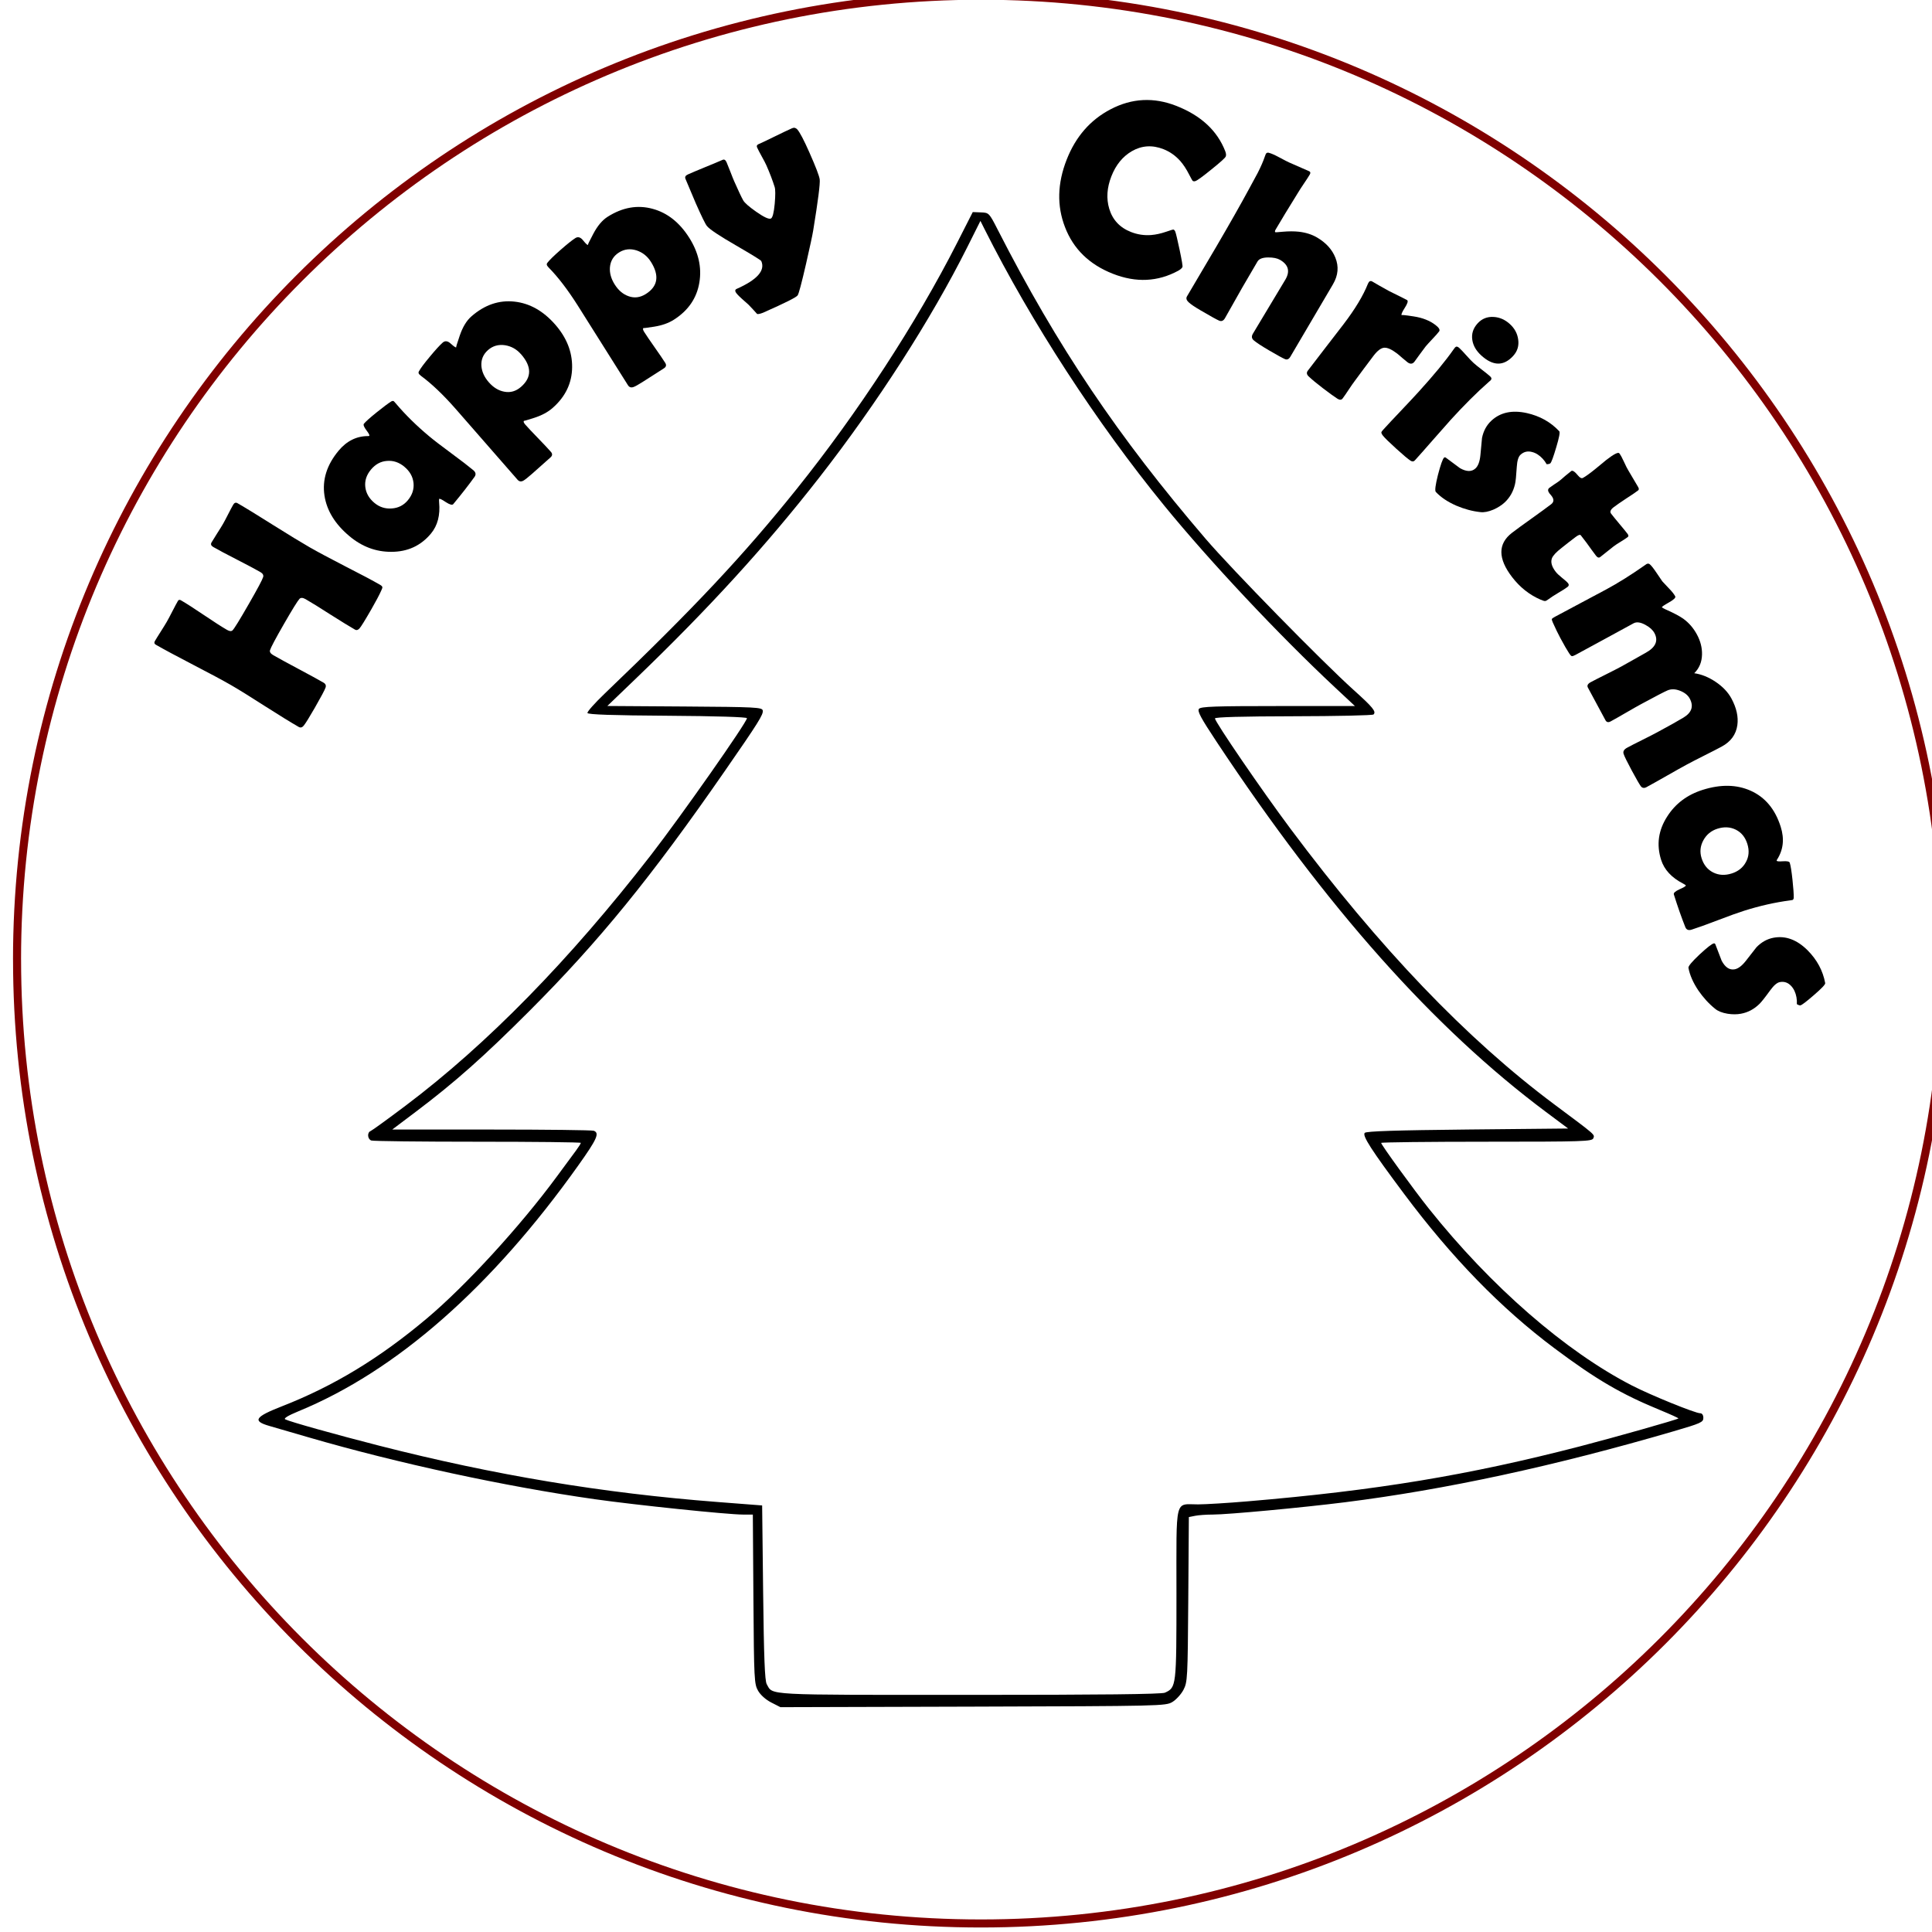 <?xml version="1.0" encoding="UTF-8" standalone="no"?>
<svg
   xmlns:dc="http://purl.org/dc/elements/1.1/"
   xmlns:cc="http://creativecommons.org/ns#"
   xmlns:rdf="http://www.w3.org/1999/02/22-rdf-syntax-ns#"
   xmlns:svg="http://www.w3.org/2000/svg"
   xmlns="http://www.w3.org/2000/svg"
   xmlns:sodipodi="http://sodipodi.sourceforge.net/DTD/sodipodi-0.dtd"
   xmlns:inkscape="http://www.inkscape.org/namespaces/inkscape"
   sodipodi:docname="tree.svg"
   inkscape:version="1.0 (4035a4fb49, 2020-05-01)"
   id="svg8"
   version="1.1"
   viewBox="0 0 60 60"
   height="60mm"
   width="60mm">
  <defs
     id="defs2">
    <rect
       id="rect30"
       height="21.356"
       width="77.107"
       y="70.115"
       x="-5.103" />
  </defs>
  <sodipodi:namedview
     inkscape:window-maximized="1"
     inkscape:window-y="-8"
     inkscape:window-x="1672"
     inkscape:window-height="987"
     inkscape:window-width="1680"
     showgrid="false"
     inkscape:document-rotation="0"
     inkscape:current-layer="layer1"
     inkscape:document-units="mm"
     inkscape:cy="139.83483"
     inkscape:cx="133.21957"
     inkscape:zoom="1.979899"
     inkscape:pageshadow="2"
     inkscape:pageopacity="0.0"
     borderopacity="1.0"
     bordercolor="#666666"
     pagecolor="#ffffff"
     id="base" />
  <g
     id="layer1"
     inkscape:groupmode="layer"
     inkscape:label="Layer 1">
    <path
       sodipodi:nodetypes="cccsccccccsccccsc"
       d="m 0.529,29.801 c 5e-8,-4.133 0.838,-8.07 2.352,-11.652 m 0,0 C 4.396,14.568 6.588,11.342 9.297,8.634 12.005,5.925 15.23,3.733 18.812,2.219 m 0,0 c 3.581,-1.515 7.519,-2.352 11.652,-2.352 m 0,0 c 4.133,-2e-8 8.07,0.838 11.652,2.352 m 0,0 c 3.581,1.515 6.806,3.707 9.515,6.415 2.709,2.709 4.9,5.934 6.415,9.515 m 0,0 c 1.515,3.581 2.352,7.519 2.352,11.652 m 0,0 c 0,16.532 -13.402,29.934 -29.934,29.934 -16.532,0 -29.934,-13.402 -29.934,-29.934"
       style="fill:none;stroke:#800000;stroke-width:0.25"
       id="path10" />
    <path
       sodipodi:nodetypes="ssscssssssssssssssssscsscsssssssssssssssssssscsssscscsccssssssscsssscssscssscssssscssssssscsssc"
       id="path26"
       d="m 23.953,52.873 c -0.168,-0.085 -0.333,-0.232 -0.409,-0.363 -0.121,-0.21 -0.128,-0.343 -0.146,-2.847 l -0.018,-2.627 h -0.312 c -0.466,0 -3.333,-0.297 -4.591,-0.476 -2.797,-0.397 -6.123,-1.116 -8.904,-1.925 -0.485,-0.141 -1.031,-0.3 -1.214,-0.353 -0.527,-0.153 -0.444,-0.28 0.401,-0.61 1.602,-0.626 3.025,-1.489 4.495,-2.726 1.208,-1.016 2.89,-2.851 4.027,-4.393 0.253,-0.343 0.527,-0.714 0.608,-0.824 0.081,-0.11 0.148,-0.216 0.148,-0.236 0,-0.02 -1.442,-0.036 -3.204,-0.036 -1.762,0 -3.249,-0.017 -3.304,-0.038 -0.119,-0.046 -0.133,-0.25 -0.02,-0.294 0.044,-0.017 0.532,-0.371 1.085,-0.787 2.525,-1.9 5.095,-4.525 7.621,-7.785 0.94,-1.213 2.981,-4.123 2.981,-4.249 0,-0.036 -0.961,-0.066 -2.465,-0.076 -1.711,-0.011 -2.472,-0.037 -2.488,-0.085 -0.013,-0.038 0.226,-0.307 0.53,-0.598 2.773,-2.655 4.314,-4.298 5.962,-6.352 1.905,-2.375 3.717,-5.154 4.983,-7.642 l 0.491,-0.965 0.253,0.01 c 0.251,0.01 0.254,0.013 0.526,0.545 1.855,3.63 3.729,6.415 6.453,9.593 0.812,0.948 3.616,3.811 4.593,4.691 0.608,0.547 0.711,0.675 0.621,0.764 -0.028,0.028 -1.148,0.053 -2.488,0.055 -1.594,0.003 -2.436,0.026 -2.436,0.067 0,0.108 1.461,2.244 2.346,3.428 2.766,3.704 5.471,6.53 8.195,8.561 1.305,0.973 1.255,0.93 1.209,1.05 -0.038,0.098 -0.294,0.107 -3.315,0.107 -1.801,0 -3.274,0.017 -3.274,0.037 0,0.058 1.014,1.455 1.483,2.043 1.929,2.419 4.24,4.43 6.311,5.494 0.591,0.303 1.959,0.859 2.115,0.859 0.059,0 0.097,0.057 0.097,0.145 0,0.133 -0.079,0.168 -0.928,0.416 -3.699,1.081 -7.081,1.811 -10.21,2.204 -1.332,0.167 -3.632,0.381 -4.094,0.381 -0.197,0 -0.445,0.017 -0.552,0.039 l -0.194,0.039 -0.018,2.557 c -0.018,2.456 -0.024,2.567 -0.15,2.809 -0.073,0.138 -0.228,0.308 -0.346,0.378 -0.209,0.123 -0.343,0.126 -6.192,0.143 l -5.978,0.017 z m 12.224,-0.305 c 0.356,-0.162 0.359,-0.188 0.359,-3.07 0,-3.047 -0.066,-2.776 0.672,-2.778 0.236,-4.76e-4 0.924,-0.043 1.53,-0.094 4.004,-0.338 6.853,-0.809 10.32,-1.706 1.076,-0.279 3.03,-0.832 3.067,-0.869 0.01,-0.01 -0.244,-0.126 -0.565,-0.258 -1.211,-0.497 -1.991,-0.953 -3.289,-1.924 -1.655,-1.238 -3.186,-2.811 -4.671,-4.8 -1.013,-1.356 -1.3,-1.803 -1.216,-1.887 0.052,-0.052 0.965,-0.081 3.194,-0.104 l 3.122,-0.031 -0.687,-0.513 C 44.526,31.929 41.202,28.194 37.783,23.037 c -0.492,-0.742 -0.605,-0.953 -0.548,-1.023 0.059,-0.072 0.5,-0.087 2.458,-0.087 h 2.386 l -0.616,-0.575 c -1.747,-1.632 -3.886,-3.91 -5.31,-5.654 -2.099,-2.571 -4.121,-5.683 -5.58,-8.588 l -0.125,-0.25 -0.413,0.825 c -1.116,2.228 -2.791,4.835 -4.581,7.131 -1.654,2.122 -3.436,4.076 -5.731,6.281 l -0.862,0.828 2.403,0.016 c 2.219,0.015 2.405,0.025 2.424,0.125 0.023,0.121 -0.133,0.371 -1.175,1.874 -2.3,3.318 -3.905,5.287 -6.077,7.462 -1.409,1.41 -2.314,2.213 -3.514,3.118 l -0.741,0.559 H 15.261 c 1.694,0 3.125,0.017 3.18,0.038 0.184,0.071 0.102,0.256 -0.477,1.07 -2.694,3.79 -5.655,6.392 -8.697,7.642 -0.322,0.133 -0.465,0.22 -0.409,0.25 0.13,0.07 1.574,0.475 2.918,0.818 3.583,0.915 6.936,1.473 10.509,1.749 l 1.384,0.107 0.031,2.705 c 0.023,2.009 0.052,2.741 0.111,2.844 0.201,0.352 -0.149,0.334 6.288,0.334 4.129,0 5.975,-0.021 6.08,-0.068 z"
       style="fill:#000000;stroke-width:0.063" />
    <g
       style="font-style:normal;font-variant:normal;font-weight:normal;font-stretch:normal;font-size:5.644px;line-height:1.25;font-family:sans-serif;-inkscape-font-specification:'sans-serif, Normal';font-variant-ligatures:normal;font-variant-caps:normal;font-variant-numeric:normal;font-feature-settings:normal;text-align:start;letter-spacing:0px;word-spacing:0px;writing-mode:lr-tb;text-anchor:start;white-space:pre;fill:#000000;fill-opacity:1;stroke:none"
       id="text28"
       transform="rotate(104.172,24.409,30.128)"
       aria-label=" Christmas">
      <path
         id="path61"
         style="font-size:7.761px"
         d="m 0.219,23.535 q 0.06,0.008 0.148,0.099 0.735,0.797 0.589,1.943 -0.149,1.173 -1.043,1.8 -0.865,0.612 -2.045,0.461 -1.143,-0.146 -1.851,-0.943 -0.742,-0.832 -0.599,-1.952 0.155,-1.218 0.991,-1.814 0.092,-0.065 0.156,-0.057 0.071,0.009 0.497,0.331 0.426,0.318 0.473,0.393 0.026,0.034 0.02,0.079 -0.002,0.019 -0.174,0.169 -0.206,0.18 -0.333,0.363 -0.188,0.278 -0.229,0.597 -0.07,0.553 0.301,0.936 0.345,0.353 0.909,0.425 0.571,0.073 0.997,-0.182 0.463,-0.277 0.534,-0.83 0.042,-0.327 -0.064,-0.638 -0.07,-0.204 -0.213,-0.424 -0.122,-0.184 -0.119,-0.202 0.005,-0.038 0.051,-0.07 0.075,-0.052 0.512,-0.267 0.452,-0.221 0.494,-0.216 z" />
      <path
         id="path63"
         style="font-size:7.761px"
         d="m -0.405,18.871 2.51,0.734 q 0.127,0.037 0.112,0.143 -0.019,0.121 -0.139,0.536 -0.116,0.4 -0.19,0.549 -0.057,0.114 -0.191,0.075 -0.313,-0.091 -0.94,-0.284 -0.627,-0.193 -0.94,-0.284 -0.426,-0.123 -0.551,0.31 -0.042,0.146 0.017,0.376 0.065,0.252 0.204,0.292 l 0.899,0.26 q 0.175,0.051 0.53,0.145 0.352,0.094 0.526,0.144 0.135,0.039 0.117,0.156 -0.018,0.117 -0.169,0.638 -0.086,0.299 -0.153,0.421 -0.067,0.123 -0.165,0.094 -0.288,-0.083 -0.862,-0.253 -0.578,-0.171 -0.865,-0.254 -1.19,-0.344 -1.977,-0.544 -0.276,-0.068 -0.551,-0.14 -0.322,-0.073 -0.561,-0.091 -0.05,-0.003 -0.072,-0.009 -0.055,-0.016 -0.057,-0.076 -1.138e-4,-0.122 0.056,-0.343 0.073,-0.294 0.08,-0.344 0.114,-0.681 0.114,-0.681 0.017,-0.058 0.093,-0.036 0.116,0.034 0.312,0.106 0.229,0.082 0.312,0.106 0.816,0.26 1.293,0.398 0.073,0.021 0.083,-0.015 0.002,-0.007 -0.074,-0.223 -0.088,-0.254 -0.12,-0.473 -0.044,-0.324 0.034,-0.594 0.135,-0.466 0.469,-0.708 0.36,-0.263 0.815,-0.131 z" />
      <path
         id="path65"
         style="font-size:7.761px"
         d="m 1.307,15.829 q 0.136,0.058 0.072,0.208 -0.028,0.066 -0.091,0.192 -0.064,0.121 -0.091,0.184 -0.124,0.289 -0.078,0.432 0.046,0.143 0.321,0.261 0.15,0.064 0.458,0.192 0.306,0.123 0.456,0.187 0.101,0.043 0.309,0.116 0.204,0.071 0.302,0.113 0.084,0.036 0.045,0.155 -0.058,0.173 -0.206,0.518 -0.142,0.331 -0.248,0.52 -0.063,0.109 -0.164,0.066 Q 2.112,18.855 1.56,18.614 1.004,18.371 0.726,18.252 q -0.818,-0.351 -1.412,-0.429 -0.034,-0.006 -0.055,-0.015 -0.052,-0.022 -0.047,-0.082 0.061,-0.201 0.164,-0.594 0.128,-0.597 0.136,-0.614 0.027,-0.063 0.254,0.014 0.227,0.077 0.246,0.031 -0.021,0.049 -0.059,-0.363 -0.041,-0.414 0.092,-0.723 0.084,-0.195 0.167,-0.159 0.101,0.043 0.277,0.143 0.19,0.106 0.275,0.147 0.101,0.043 0.27,0.112 0.208,0.081 0.275,0.11 z" />
      <path
         id="path67"
         style="font-size:7.761px"
         d="m 0.383,12.9 q 0.582,0.311 0.231,0.966 -0.15,0.281 -0.395,0.386 -0.268,0.115 -0.542,-0.032 -0.261,-0.139 -0.317,-0.436 -0.052,-0.273 0.091,-0.54 0.139,-0.261 0.398,-0.367 0.276,-0.115 0.533,0.023 z m 2.437,1.414 q 0.244,0.13 0.734,0.379 0.487,0.247 0.727,0.376 0.07,0.038 0.039,0.128 -0.041,0.124 -0.253,0.522 -0.214,0.401 -0.295,0.504 -0.053,0.066 -0.092,0.067 -0.017,-4.59e-4 -0.104,-0.047 Q 3.346,16.121 2.89,15.864 2.43,15.606 2.196,15.481 1.247,14.974 0.646,14.747 q -0.057,-0.022 -0.074,-0.031 -0.067,-0.036 -0.019,-0.126 0.05,-0.094 0.172,-0.273 0.124,-0.183 0.175,-0.28 0.052,-0.097 0.139,-0.3 0.087,-0.203 0.139,-0.3 0.043,-0.08 0.11,-0.044 0.013,0.007 0.06,0.041 0.612,0.422 1.471,0.881 z" />
      <path
         id="path69"
         style="font-size:7.761px"
         d="m 3.337,10.967 q 0.032,0.021 0.055,0.103 -0.08,0.075 -0.137,0.164 -0.121,0.188 -0.12,0.369 -0.003,0.214 0.172,0.327 0.111,0.072 0.388,0.02 0.416,-0.079 0.542,-0.079 0.347,-0.006 0.624,0.172 0.162,0.105 0.303,0.285 0.153,0.203 0.174,0.374 0.052,0.367 -0.011,0.773 -0.073,0.435 -0.258,0.722 -0.041,0.064 -0.529,0.065 -0.489,-0.004 -0.565,-0.053 -0.029,-0.018 -0.012,-0.058 0.102,-0.25 0.207,-0.502 0.092,-0.338 -0.112,-0.469 -0.14,-0.09 -0.43,-0.047 -0.509,0.082 -0.536,0.083 -0.334,0.015 -0.589,-0.15 -0.478,-0.308 -0.5,-1.008 -0.017,-0.624 0.301,-1.118 0.033,-0.051 0.506,-0.03 0.47,0.019 0.527,0.056 z" />
      <path
         id="path71"
         style="font-size:7.761px"
         d="m 6.928,9.508 q 0.089,0.07 0.252,0.237 0.165,0.164 0.251,0.232 0.083,0.066 0.093,0.102 0.01,0.037 -0.009,0.152 Q 7.424,10.782 7.056,11.249 6.378,12.11 5.72,11.591 5.524,11.436 5.143,11.112 4.758,10.785 4.562,10.63 4.431,10.527 4.311,10.679 q -0.009,0.012 -0.03,0.039 -0.018,0.029 -0.028,0.041 -0.089,0.113 -0.17,0.05 -0.048,-0.038 -0.141,-0.121 -0.091,-0.086 -0.139,-0.124 -0.062,-0.049 -0.198,-0.141 Q 3.474,10.327 3.411,10.278 3.352,10.231 3.496,10.036 3.577,9.926 3.528,9.873 3.429,9.766 3.18,9.579 2.787,9.289 2.805,9.303 2.46,9.031 2.511,8.965 2.574,8.885 2.727,8.764 2.9,8.625 2.957,8.564 3.098,8.429 3.375,8.15 3.44,8.081 3.485,8.116 3.604,8.21 3.828,8.421 4.055,8.628 4.177,8.725 4.323,8.84 4.391,8.753 4.473,8.649 4.631,8.431 4.788,8.212 4.873,8.105 q 0.052,-0.065 0.096,-0.03 0.068,0.054 0.194,0.177 0.125,0.123 0.194,0.177 0.071,0.056 0.211,0.161 0.139,0.105 0.211,0.161 0.062,0.049 -0.006,0.136 Q 5.725,8.946 5.612,9.084 5.496,9.219 5.449,9.278 L 5.273,9.501 q -0.035,0.045 0.096,0.148 0.071,0.056 0.211,0.167 0.145,0.11 0.214,0.164 0.25,0.197 0.39,0.216 0.191,0.021 0.377,-0.215 0.059,-0.074 0.134,-0.237 0.075,-0.168 0.119,-0.225 0.049,-0.062 0.115,-0.011 z" />
      <path
         id="path73"
         style="font-size:7.761px"
         d="m 12.353,5.604 q 0.09,0.098 0.016,0.186 -0.074,0.088 -0.403,0.39 -0.341,0.312 -0.44,0.372 -0.099,0.06 -0.209,-0.06 Q 11.198,6.364 10.974,6.102 10.747,5.837 10.629,5.709 10.181,5.22 9.98,5.023 9.659,4.706 9.36,4.98 9.228,5.101 9.199,5.333 9.171,5.559 9.28,5.706 q 0.096,0.128 0.619,0.697 0.12,0.131 0.375,0.392 0.252,0.258 0.375,0.392 0.085,0.092 0.004,0.166 L 9.804,8.13 Q 9.726,8.201 9.621,8.087 9.501,7.956 9.269,7.685 9.036,7.415 8.913,7.281 8.819,7.178 8.621,6.973 8.423,6.769 8.326,6.663 7.96,6.263 7.655,6.542 7.533,6.655 7.477,6.88 7.415,7.127 7.52,7.242 7.753,7.496 8.22,7.999 8.686,8.502 8.916,8.754 8.98,8.823 8.979,8.856 8.978,8.888 8.913,8.957 8.797,9.084 8.526,9.332 8.35,9.493 8.111,9.681 8.039,9.737 8.013,9.736 7.989,9.732 7.925,9.663 7.72,9.439 7.315,8.992 6.909,8.543 6.704,8.319 6.284,7.861 5.692,7.35 5.655,7.321 5.64,7.305 5.597,7.257 5.62,7.205 5.659,7.123 5.814,6.95 6.005,6.739 6.039,6.697 6.062,6.666 6.206,6.436 6.307,6.272 6.391,6.195 6.444,6.146 6.626,6.339 6.806,6.529 6.825,6.511 6.843,6.475 6.854,6.413 6.926,5.987 7.005,5.782 7.125,5.481 7.376,5.251 7.633,5.015 7.94,4.945 8.284,4.866 8.563,5.037 8.527,4.7 8.661,4.325 8.796,3.95 9.041,3.725 9.41,3.387 9.798,3.344 q 0.439,-0.048 0.767,0.31 0.136,0.148 0.401,0.455 0.263,0.304 0.399,0.452 0.161,0.176 0.495,0.523 0.331,0.344 0.492,0.52 z" />
      <path
         id="path75"
         style="font-size:7.761px"
         d="m 15.336,1.729 q 0.153,0.248 0.485,0.72 0.332,0.472 0.483,0.717 0.08,0.129 -0.027,0.208 Q 15.895,3.651 15.379,3.969 15.317,4.007 15.181,3.837 15.046,3.662 15.015,3.677 14.998,3.706 14.982,3.773 14.845,4.361 14.433,4.616 13.804,5.004 13.085,4.762 12.408,4.539 12.01,3.894 11.55,3.149 11.672,2.445 11.8,1.716 12.529,1.266 q 0.506,-0.313 1.019,-0.139 0.023,0.008 0.033,0.002 0.029,-0.018 -0.031,-0.195 -0.059,-0.182 -0.007,-0.214 0.119,-0.074 0.496,-0.213 0.359,-0.133 0.526,-0.173 0.06,-0.011 0.08,0.022 0.008,0.013 0.032,0.074 0.257,0.647 0.659,1.299 z m -1.026,0.66 Q 14.14,2.115 13.857,2.045 q -0.282,-0.075 -0.56,0.096 -0.277,0.171 -0.339,0.454 -0.061,0.283 0.11,0.56 0.161,0.261 0.457,0.337 0.296,0.076 0.554,-0.084 0.274,-0.169 0.339,-0.454 0.063,-0.288 -0.109,-0.565 z" />
      <path
         id="path77"
         style="font-size:7.761px"
         d="m 17.756,-0.686 q 0.016,0.034 -0.009,0.117 -0.107,0.02 -0.204,0.064 -0.203,0.093 -0.3,0.246 -0.118,0.179 -0.031,0.369 0.055,0.121 0.316,0.226 0.393,0.157 0.5,0.225 0.296,0.181 0.433,0.481 0.081,0.176 0.102,0.404 0.02,0.253 -0.054,0.409 -0.154,0.337 -0.425,0.646 -0.296,0.328 -0.606,0.47 -0.069,0.032 -0.481,-0.23 -0.41,-0.266 -0.448,-0.349 -0.014,-0.031 0.02,-0.055 0.22,-0.155 0.444,-0.313 0.259,-0.236 0.158,-0.456 -0.07,-0.152 -0.337,-0.271 Q 16.363,1.093 16.34,1.079 16.05,0.911 15.924,0.636 15.687,0.119 16.044,-0.483 16.365,-1.018 16.899,-1.263 q 0.055,-0.025 0.443,0.247 0.386,0.269 0.415,0.331 z" />
    </g>
    <g
       style="font-style:normal;font-variant:normal;font-weight:normal;font-stretch:normal;font-size:7.761px;line-height:1.25;font-family:sans-serif;-inkscape-font-specification:'sans-serif, Normal';font-variant-ligatures:normal;font-variant-caps:normal;font-variant-numeric:normal;font-feature-settings:normal;text-align:start;letter-spacing:0px;word-spacing:0px;writing-mode:lr-tb;text-anchor:start;fill:#000000;fill-opacity:1;stroke:none;stroke-width:0.265"
       id="text40"
       transform="rotate(24.383,20.666,46.755)"
       aria-label="Happy">
      <path
         id="path50"
         style="font-style:normal;font-variant:normal;font-weight:normal;font-stretch:normal;font-size:7.761px;font-family:'Berlin Sans FB Demi';-inkscape-font-specification:'Berlin Sans FB Demi';stroke-width:0.265"
         d="m 0.793,24.371 q 0.079,0.008 0.095,0.043 0.01,0.016 0.009,0.107 5.3253e-4,0.232 -0.04,0.651 -0.057,0.592 -0.09,0.696 -0.032,0.1 -0.112,0.092 -0.298,-0.029 -0.891,-0.112 -0.597,-0.088 -0.895,-0.116 -0.147,-0.014 -0.178,0.067 -0.042,0.125 -0.118,0.91 -0.076,0.788 -0.058,0.923 0.011,0.085 0.162,0.099 0.294,0.028 0.885,0.066 0.587,0.037 0.881,0.066 0.113,0.011 0.122,0.115 0.011,0.123 -0.045,0.711 -0.049,0.509 -0.085,0.647 -0.029,0.108 -0.127,0.098 -0.407,-0.039 -1.226,-0.156 -0.818,-0.12 -1.23,-0.16 -0.438,-0.042 -1.316,-0.088 -0.883,-0.047 -1.32,-0.089 -0.083,-0.008 -0.075,-0.087 0.011,-0.117 0.045,-0.35 0.034,-0.237 0.045,-0.354 0.012,-0.121 0.023,-0.363 0.012,-0.246 0.024,-0.367 0.006,-0.064 0.074,-0.058 0.283,0.027 0.845,0.123 0.558,0.095 0.841,0.123 0.132,0.013 0.162,-0.057 0.04,-0.095 0.123,-0.963 0.078,-0.807 0.06,-0.938 -0.014,-0.093 -0.146,-0.105 -0.272,-0.026 -0.821,-0.052 -0.553,-0.026 -0.829,-0.053 -0.117,-0.011 -0.108,-0.106 0.011,-0.109 0.043,-0.331 0.033,-0.225 0.044,-0.338 0.011,-0.109 0.021,-0.333 0.01,-0.227 0.021,-0.341 0.011,-0.109 0.101,-0.101 0.434,0.042 1.305,0.163 0.872,0.118 1.309,0.16 0.411,0.039 1.237,0.081 0.826,0.037 1.234,0.077 z" />
      <path
         id="path52"
         style="font-style:normal;font-variant:normal;font-weight:normal;font-stretch:normal;font-size:7.761px;font-family:'Berlin Sans FB Demi';-inkscape-font-specification:'Berlin Sans FB Demi';stroke-width:0.265"
         d="m 0.268,19.538 q 0.281,0.078 0.846,0.198 0.564,0.12 0.842,0.197 0.146,0.04 0.122,0.171 -0.092,0.462 -0.253,1.047 -0.019,0.069 -0.234,0.038 -0.218,-0.037 -0.231,-0.005 0.007,0.033 0.041,0.094 0.3,0.523 0.171,0.991 -0.196,0.712 -0.888,1.025 -0.648,0.297 -1.379,0.095 -0.844,-0.233 -1.233,-0.831 -0.402,-0.622 -0.175,-1.448 0.158,-0.574 0.652,-0.795 0.022,-0.01 0.025,-0.021 0.009,-0.033 -0.155,-0.121 -0.167,-0.093 -0.151,-0.152 0.037,-0.135 0.219,-0.494 0.173,-0.342 0.267,-0.485 0.037,-0.049 0.074,-0.039 0.015,0.004 0.074,0.032 0.629,0.299 1.367,0.503 z m -0.302,1.182 q -0.311,-0.086 -0.566,0.056 -0.258,0.137 -0.345,0.451 -0.087,0.314 0.061,0.563 0.148,0.249 0.462,0.336 0.296,0.082 0.564,-0.065 Q 0.411,21.916 0.491,21.624 0.577,21.314 0.43,21.061 0.28,20.807 -0.034,20.721 Z" />
      <path
         id="path54"
         style="font-style:normal;font-variant:normal;font-weight:normal;font-stretch:normal;font-size:7.761px;font-family:'Berlin Sans FB Demi';-inkscape-font-specification:'Berlin Sans FB Demi';stroke-width:0.265"
         d="m 2.402,14.762 q 0.739,0.334 1.029,0.989 0.301,0.677 -0.028,1.405 -0.12,0.266 -0.389,0.511 -0.269,0.245 -0.256,0.217 -0.02,0.045 0.083,0.092 0.176,0.08 0.536,0.221 0.364,0.143 0.54,0.223 0.111,0.05 0.059,0.164 L 3.662,19.29 q -0.108,0.238 -0.156,0.3 -0.071,0.093 -0.175,0.046 L 0.675,18.427 q -0.805,-0.364 -1.412,-0.492 -0.038,-0.009 -0.062,-0.02 -0.052,-0.023 -0.05,-0.073 0.009,-0.158 0.122,-0.564 0.108,-0.396 0.183,-0.562 0.061,-0.135 0.248,-0.071 0.185,0.059 0.198,0.031 -0.016,0.035 -0.054,-0.378 -0.04,-0.417 0.082,-0.687 0.339,-0.749 1.035,-0.975 Q 1.639,14.417 2.402,14.762 Z m -0.586,1.278 q -0.276,-0.125 -0.56,-0.049 -0.3,0.085 -0.422,0.354 -0.125,0.276 0.018,0.54 0.131,0.234 0.418,0.363 0.294,0.133 0.556,0.068 0.284,-0.067 0.414,-0.354 0.275,-0.608 -0.423,-0.923 z" />
      <path
         id="path56"
         style="font-style:normal;font-variant:normal;font-weight:normal;font-stretch:normal;font-size:7.761px;font-family:'Berlin Sans FB Demi';-inkscape-font-specification:'Berlin Sans FB Demi';stroke-width:0.265"
         d="m 5.082,10.588 q 0.678,0.445 0.863,1.137 0.192,0.715 -0.246,1.384 -0.16,0.244 -0.463,0.444 -0.303,0.2 -0.287,0.174 -0.027,0.041 0.068,0.104 0.162,0.106 0.495,0.302 0.337,0.198 0.498,0.304 0.101,0.067 0.033,0.171 l -0.421,0.648 q -0.143,0.219 -0.201,0.272 -0.085,0.081 -0.18,0.018 L 2.806,13.94 Q 2.068,13.456 1.488,13.234 q -0.036,-0.014 -0.058,-0.029 -0.048,-0.031 -0.038,-0.08 0.034,-0.155 0.208,-0.539 0.169,-0.374 0.268,-0.526 0.081,-0.124 0.256,-0.031 0.174,0.087 0.191,0.062 -0.021,0.032 0.006,-0.382 0.025,-0.419 0.187,-0.666 0.451,-0.688 1.174,-0.802 0.699,-0.112 1.399,0.347 z m -0.778,1.171 q -0.253,-0.166 -0.545,-0.136 -0.31,0.037 -0.472,0.284 -0.166,0.253 -0.066,0.537 0.093,0.252 0.356,0.424 0.269,0.177 0.538,0.154 0.291,-0.022 0.464,-0.285 0.366,-0.558 -0.274,-0.978 z" />
      <path
         id="path58"
         style="font-style:normal;font-variant:normal;font-weight:normal;font-stretch:normal;font-size:7.761px;font-family:'Berlin Sans FB Demi';-inkscape-font-specification:'Berlin Sans FB Demi';stroke-width:0.265"
         d="m 7.39,6.637 q 0.549,0.489 0.637,0.629 0.104,0.169 0.472,1.532 0.058,0.214 0.226,1.039 0.184,0.91 0.165,0.994 -0.018,0.106 -0.732,0.906 -0.108,0.122 -0.175,0.139 -0.149,-0.067 -0.358,-0.151 -0.139,-0.043 -0.282,-0.088 -0.205,-0.066 -0.253,-0.109 -0.054,-0.048 -0.011,-0.096 0.701,-0.786 0.342,-1.107 Q 7.392,10.298 6.517,10.209 5.615,10.121 5.436,10.032 5.333,9.982 4.83,9.533 4.728,9.442 4.529,9.255 4.328,9.065 4.226,8.975 4.152,8.909 4.236,8.816 4.364,8.671 4.632,8.387 4.903,8.101 5.032,7.957 q 0.053,-0.059 0.141,0.019 0.079,0.071 0.233,0.223 0.151,0.15 0.23,0.22 0.356,0.318 0.494,0.42 0.107,0.08 0.519,0.158 0.431,0.08 0.499,0.003 Q 7.206,8.935 7.067,8.532 6.933,8.153 6.852,8.061 6.628,7.811 6.337,7.551 6.261,7.483 6.092,7.359 5.924,7.234 5.845,7.164 5.791,7.116 5.844,7.056 5.973,6.912 6.216,6.616 6.462,6.317 6.591,6.173 6.656,6.1 6.752,6.14 6.918,6.216 7.39,6.637 Z" />
    </g>
  </g>
</svg>
